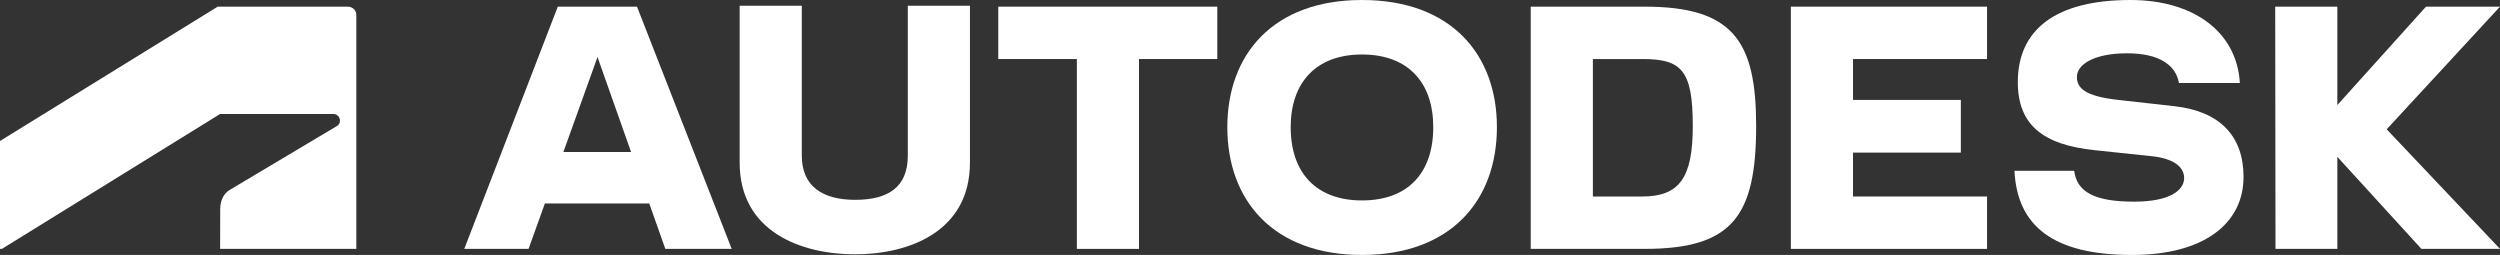 <svg width="1059" height="108" viewBox="0 0 1059 108" fill="none" xmlns="http://www.w3.org/2000/svg">
<rect x="0" y="0" width="1059" height="108" fill="#333333" stroke="none"/>
<path d="M0.804 105.432L93.241 48.279H141.192C142.67 48.279 143.997 49.45 143.997 51.068C143.997 52.388 143.409 52.973 142.67 53.415L97.269 80.464C94.32 82.225 93.286 85.742 93.286 88.381L93.241 105.432H150.936V6.338C150.936 4.433 149.458 2.821 147.248 2.821H92.214L0 59.72V105.432H0.804Z" fill="white"/>
<path d="M758.612 105.426H841.709V83.239H784.935V64.641H830.611V42.325H784.935V25.008H841.709V2.821H758.612V105.426Z" fill="white"/>
<path d="M236.283 2.821L196.67 105.426H223.896L230.809 86.191H275.026L281.828 105.426H309.956L269.833 2.821H236.283ZM238.651 64.381L253.104 24.156L267.322 64.381H238.651Z" fill="white"/>
<path d="M422.869 25.008H456.157V105.426H482.481V25.008H515.645V2.821H422.869V25.008Z" fill="white"/>
<path d="M384.545 65.922C384.545 79.261 376.285 84.65 362.224 84.65C348.549 84.65 339.641 79.008 339.641 65.922V2.438H313.318V68.873C313.318 98.503 339.896 107.733 362.224 107.733C384.42 107.733 410.868 98.496 410.868 68.873V2.438H384.545V65.922Z" fill="white"/>
<path d="M1059 2.821H1027.65L990.095 44.503V2.821H963.778L963.902 105.426H990.095V66.436L1025.71 105.426H1059L1011 54.767L1059 2.821Z" fill="white"/>
<path d="M696.678 2.821H648.42V105.426H696.678C733.708 105.426 743.904 91.703 743.904 53.356C743.904 17.317 734.094 2.821 696.678 2.821ZM695.645 83.239H674.743V25.008H695.645C712.159 25.008 717.064 29.499 717.064 53.35C717.064 75.159 711.518 83.239 695.645 83.239Z" fill="white"/>
<path d="M921.32 45.016L897.319 42.325C883.251 40.784 879.772 37.326 879.772 32.581C879.772 27.322 886.998 22.576 901.059 22.576C914.61 22.576 921.706 27.582 922.995 35.148H948.801C947.52 13.469 929.194 0 902.485 0C870.74 0 854.743 12.572 854.743 34.758C854.743 52.843 865.325 61.307 887.26 63.614L911.648 66.182C920.941 67.209 925.199 70.797 925.199 75.419C925.199 80.678 919.005 85.424 904.035 85.424C886.743 85.424 879.778 81.062 878.614 72.344H853.324C854.488 95.942 869.968 108 903.133 108C933.452 108 950.358 94.791 950.358 74.912C950.358 57.588 940.293 47.2 921.32 45.016Z" fill="white"/>
<path d="M576.931 0C539.385 0 519.896 22.96 519.896 53.87C519.896 84.91 539.379 107.993 576.931 107.993C614.608 107.993 634.091 84.91 634.091 53.87C634.097 22.96 614.608 0 576.931 0ZM576.931 84.904C557.449 84.904 546.736 73.105 546.736 53.864C546.736 35.012 557.449 23.083 576.931 23.083C596.545 23.083 607.126 35.012 607.126 53.864C607.126 73.105 596.545 84.904 576.931 84.904Z" fill="white"/>
</svg>
